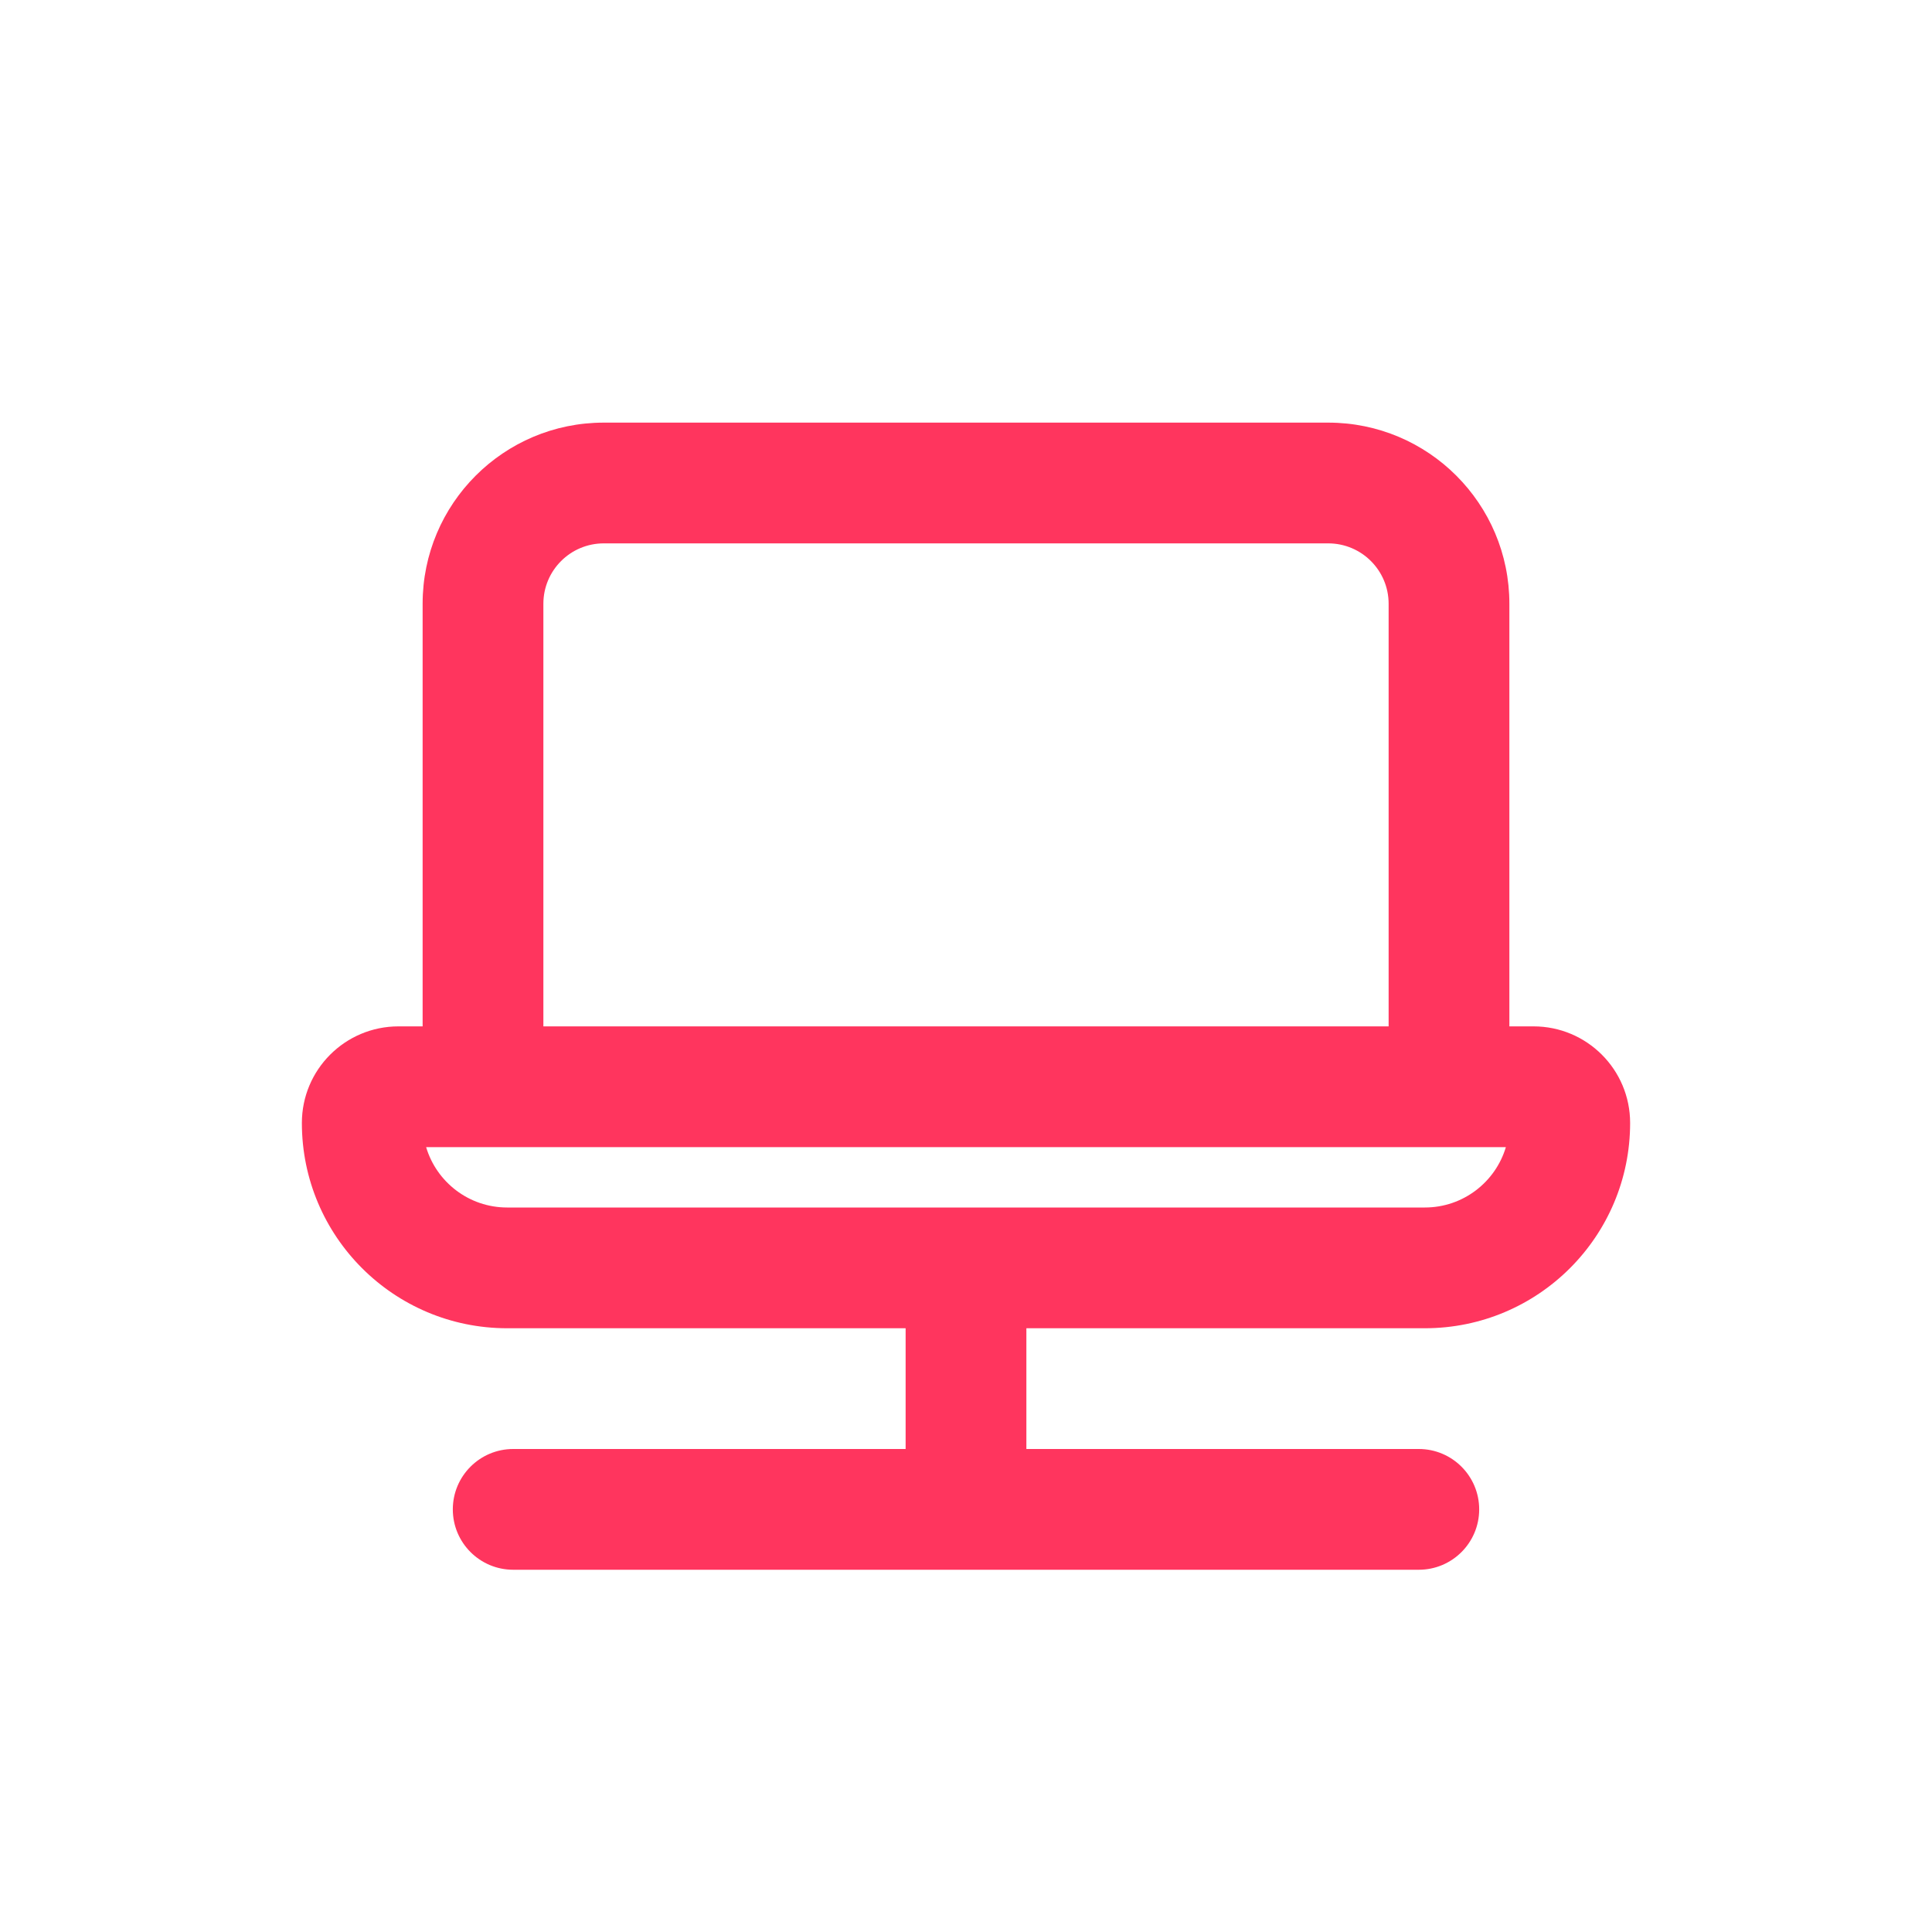<svg width="32" height="32" viewBox="0 0 32 32" fill="none" xmlns="http://www.w3.org/2000/svg">
<path fill-rule="evenodd" clip-rule="evenodd" d="M10 7C8.343 7 7 8.343 7 10V17H6.6C5.716 17 5 17.716 5 18.6C5 20.478 6.522 22 8.4 22H15V24H8.5C7.948 24 7.5 24.448 7.5 25C7.5 25.552 7.948 26 8.5 26H23.5C24.052 26 24.5 25.552 24.5 25C24.5 24.448 24.052 24 23.5 24H17V22H23.6C25.478 22 27 20.478 27 18.6C27 17.716 26.284 17 25.4 17H25V10C25 8.343 23.657 7 22 7H10ZM23.6 20C24.234 20 24.77 19.578 24.942 19H7.058C7.23 19.578 7.766 20 8.4 20H23.6ZM23 17V10C23 9.448 22.552 9 22 9H10C9.448 9 9 9.448 9 10V17H23Z" fill="#FF355E"/>
</svg>
